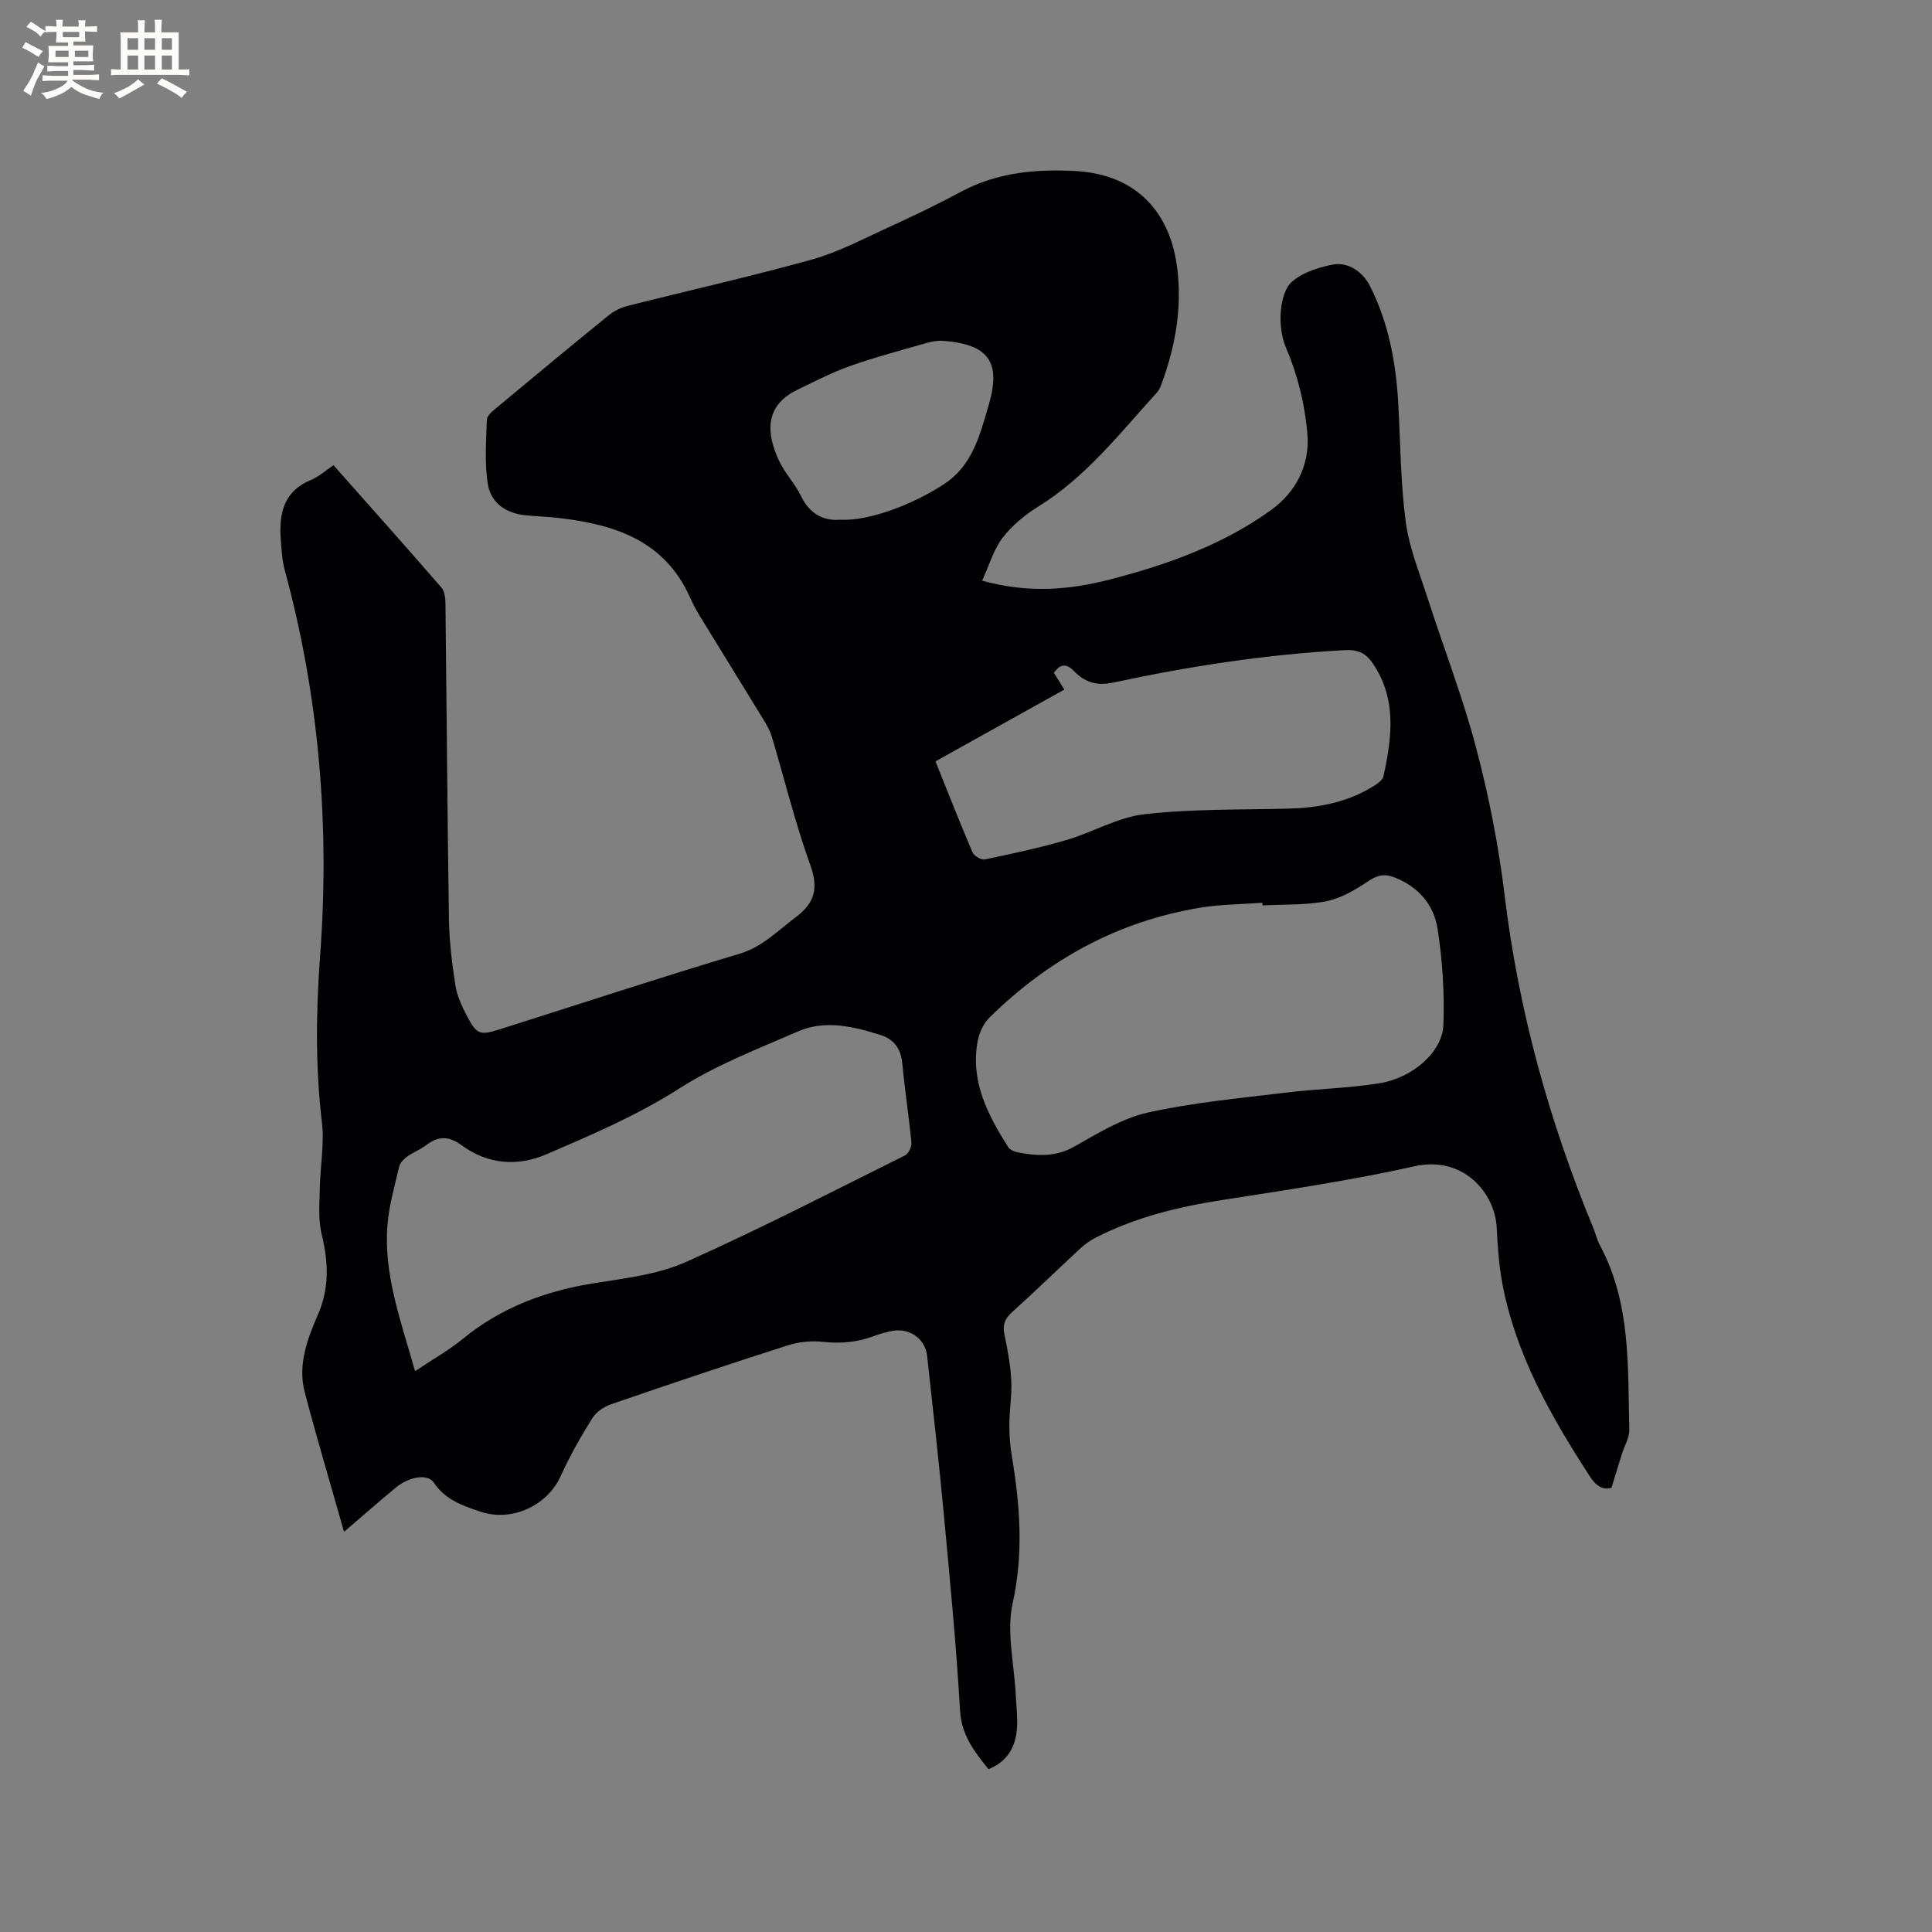 <svg enable-background="new 0 0 400 400" viewBox="0 0 400 400" xmlns="http://www.w3.org/2000/svg"><rect x="0" y="0" width="400" height="400" fill="#808080" stroke="none"/><path d="m203.34 120.22c9.58 2.66 18.06 1.92 26.45-.24 11.85-3.06 23.36-7.17 33.36-14.37 5.18-3.73 8.11-9.38 7.52-15.94-.55-6.06-1.96-11.93-4.43-17.71-1.51-3.53-1.53-8.89.16-12.23 1.35-2.67 6.13-4.34 9.66-4.97 2.95-.53 6.05 1.37 7.66 4.6 3.81 7.64 5.31 15.81 5.78 24.24.45 8.15.47 16.36 1.54 24.43.72 5.38 2.86 10.59 4.54 15.82 3.34 10.38 7.31 20.58 10.07 31.1 2.63 10 4.64 20.24 5.88 30.5 2.88 23.85 9.22 46.69 18.36 68.83.48 1.17.77 2.45 1.36 3.55 6.45 12.01 5.75 25.17 6.08 38.15.04 1.68-1.02 3.39-1.55 5.09-.66 2.11-1.3 4.23-2.13 6.94-1.45.5-3-.05-4.41-2.22-8.11-12.51-15.46-25.35-18.23-40.24-.69-3.73-.94-7.57-1.13-11.37-.37-7.19-6.89-14.98-17.05-12.71-13.09 2.93-26.41 4.89-39.68 6.96-9.17 1.43-18.06 3.57-26.35 7.84-1.11.57-2.17 1.32-3.09 2.17-4.75 4.39-9.38 8.91-14.18 13.24-1.53 1.38-1.99 2.68-1.56 4.69.66 3.1 1.24 6.26 1.4 9.42.16 2.98-.37 6-.39 9-.02 2.19.13 4.42.49 6.58 1.71 10.18 2.49 20.17.19 30.56-1.32 5.98.33 12.61.64 18.95.11 2.32.42 4.66.25 6.97-.27 3.84-1.98 6.86-5.9 8.44-2.91-3.63-5.59-7.01-5.89-12.18-.78-13.65-2.11-27.26-3.38-40.88-1.02-10.87-2.24-21.72-3.44-32.57-.38-3.41-3.54-5.7-7-5.14-1.35.22-2.69.61-3.98 1.09-3.44 1.29-6.9 1.61-10.58 1.2-2.41-.26-5.06.01-7.38.76-12.2 3.91-24.35 7.99-36.47 12.16-1.48.51-3.09 1.6-3.89 2.89-2.4 3.85-4.67 7.81-6.53 11.94-2.77 6.16-10.11 9.59-16.58 7.43-3.74-1.24-7.35-2.48-9.72-6.04-1.25-1.87-5.04-1.28-7.86 1.04-3.51 2.89-6.91 5.9-10.72 9.16-2.8-9.9-5.64-19.36-8.14-28.91-1.48-5.63.53-11 2.72-16.02 2.44-5.59 2.18-10.93.79-16.65-.75-3.07-.44-6.44-.38-9.66.08-4.51.96-9.1.43-13.52-1.37-11.55-1.23-23.07-.37-34.6 2-26.97-.21-53.53-7.3-79.66-.58-2.12-.71-4.39-.86-6.6-.37-5.29.66-9.86 6.27-12.17 1.63-.67 3.01-1.94 4.66-3.04 7.52 8.49 15.01 16.87 22.36 25.35.71.82.81 2.34.82 3.54.25 21.73.39 43.46.72 65.19.07 4.53.64 9.08 1.33 13.57.33 2.14 1.29 4.26 2.31 6.21 2.13 4.1 2.72 4.25 7.17 2.84 16.44-5.22 32.84-10.61 49.36-15.56 4.76-1.43 7.84-4.72 11.54-7.49 4.06-3.04 4.85-6.04 3.08-10.94-3.12-8.65-5.29-17.63-7.93-26.46-.38-1.28-1.08-2.5-1.78-3.65-4.35-7.12-8.75-14.2-13.1-21.31-.77-1.26-1.47-2.58-2.08-3.93-5.21-11.72-15.5-15.07-27-16.42-2.31-.27-4.65-.35-6.97-.57-4.13-.4-7.3-2.56-7.91-6.6-.65-4.32-.32-8.8-.17-13.2.03-.82 1.12-1.73 1.91-2.38 7.74-6.45 15.49-12.88 23.31-19.23 1.1-.9 2.51-1.59 3.89-1.94 12.73-3.22 25.55-6.09 38.19-9.61 5.44-1.52 10.56-4.24 15.74-6.61 5.1-2.33 10.17-4.76 15.11-7.41 7.47-4.02 15.58-4.74 23.72-4.3 12.36.68 19.72 8.26 21.11 20.52.92 8.11-.46 15.82-3.23 23.37-.25.69-.53 1.43-1.01 1.95-7.68 8.45-14.72 17.55-24.67 23.69-2.74 1.69-5.38 3.91-7.33 6.45-1.84 2.43-2.71 5.58-4.2 8.83zm-117.41 163.66c3.57-2.39 6.93-4.26 9.86-6.66 8.02-6.57 17.22-9.98 27.36-11.57 6.36-1 13.04-1.78 18.82-4.35 15.37-6.85 30.34-14.6 45.41-22.09.72-.36 1.4-1.78 1.32-2.63-.52-5.48-1.38-10.93-1.89-16.42-.28-3.05-1.77-5.02-4.52-5.88-5.61-1.75-11.42-3.2-17.08-.73-8.32 3.62-16.94 6.93-24.52 11.78-8.75 5.6-18.12 9.58-27.52 13.64-6.08 2.62-12.19 2.07-17.51-1.8-2.85-2.08-4.96-1.97-7.52-.01-1.17.89-2.62 1.41-3.81 2.28-.71.51-1.49 1.3-1.68 2.09-.94 4-2.1 8.02-2.43 12.09-.83 10.38 2.84 19.99 5.71 30.26zm175.47-96.42c-.01-.18-.02-.37-.03-.55-4.32.32-8.7.32-12.96 1.03-16.95 2.81-31.33 10.72-43.51 22.69-1.24 1.22-2.14 3.14-2.47 4.87-1.58 8.33 2.06 15.3 6.32 22 .37.59 1.35.97 2.11 1.11 3.97.74 7.75.96 11.6-1.24 4.86-2.77 9.88-5.84 15.21-7.03 9.37-2.09 19.03-2.96 28.6-4.13 6.4-.79 12.9-.9 19.26-1.92 6.97-1.11 13.1-6.48 13.31-12.12.24-6.6-.19-13.32-1.2-19.85-.77-4.99-3.99-8.78-9.01-10.69-1.98-.75-3.42-.48-5.24.74-2.68 1.79-5.65 3.59-8.73 4.21-4.32.86-8.84.64-13.26.88zm-67.72-29.83c2.62 6.52 5.05 12.72 7.67 18.84.32.75 1.81 1.62 2.56 1.46 5.65-1.18 11.31-2.38 16.85-4 5.45-1.6 10.64-4.72 16.16-5.35 9.84-1.12 19.83-.91 29.76-1.16 6.02-.15 11.79-1.19 17.04-4.27 1.06-.62 2.51-1.48 2.72-2.46 1.72-7.95 2.8-15.9-2.17-23.28-1.43-2.13-3.07-2.95-5.76-2.81-16.21.87-32.2 3.32-48.04 6.72-3.52.75-5.92-.11-8.18-2.44-1.57-1.61-2.86-1.37-4.09.43.7 1.12 1.36 2.18 2.16 3.46-8.88 4.94-17.64 9.82-26.68 14.86zm-19.72-50.03c5.98.34 15.17-3.2 21.52-7.39 5.9-3.89 7.36-10.1 9.16-16.12 2.73-9.15.09-12.81-9.45-13.53-1.12-.09-2.31.16-3.41.47-5.28 1.52-10.6 2.92-15.78 4.75-3.76 1.33-7.33 3.19-10.93 4.93-7.24 3.51-6.09 9.58-3.87 14.49 1.2 2.67 3.38 4.89 4.66 7.53 1.84 3.81 4.77 5.14 8.1 4.87z" fill="#010103"/><g fill="#fcfbfa"><path d="m6.8 9.5c.6.3 1.3.7 2.1 1.1-.4.4-.7.8-.9 1.2-.7-.4-1.3-.8-1.8-1.1s-1.1-.6-1.6-.8c.2-.4.5-.8.7-1.2.4.2.8.5 1.5.8zm.9 6.9c-.3.6-.5 1.1-.7 1.7s-.4 1.1-.6 1.7c-.6-.4-1.1-.7-1.6-1 .7-1 1.2-1.8 1.5-2.4.3-.5.6-1.1.8-1.7.3-.6.5-1.2.8-1.8.3.3.8.6 1.3.8-.7 1.3-1.2 2.2-1.5 2.7zm.1-11c.4.3 1 .7 1.7 1.1-.5.2-.8.6-1.1 1.1-.5-.6-1-1-1.4-1.2s-.9-.6-1.5-.8c.2-.4.5-.7.9-1.1.5.3.9.6 1.4.9zm10.5 13.1c1 .4 2 .6 3.1.7-.4.4-.7.8-.8 1.3-.9-.2-1.9-.6-3-.9-1-.4-2-.9-2.8-1.6-.5.4-1.1.9-1.9 1.3s-1.9.9-3.3 1.2c-.1-.3-.5-.8-1.1-1.3 1 0 2.1-.3 3.2-.8 1.2-.5 1.9-1 2.3-1.7h-3.2c-.4 0-1 0-2 .1v-1.2c1 0 1.7.1 2 .1h3.3v-1h-2.3c-.2 0-.9 0-2 .1v-1.2c1.2 0 1.9.1 2 .1h2.3v-.8h-4.1c0-.7.1-1.2.1-1.6 0-.5 0-1.1-.1-1.8h4.1v-.7h-2.5c0-.6.1-1.1.1-1.6v-.6h-.5c-.4 0-1 0-1.8.1v-1.3c1.2 0 1.9.1 2.1.1h.2c0-.3 0-.8-.1-1.4h1.4c0 .6-.1 1-.1 1.4h3.4c0-.4 0-.8-.1-1.3h1.5c0 .4-.1.9-.1 1.3.7 0 1.5 0 2.5-.1v1.2c-1 0-1.8-.1-2.5-.1v.6c0 .3 0 .8.1 1.5h-2.5v.8h4.1c0 .7-.1 1.3-.1 1.8s0 1 .1 1.5h-4.1v.8h1.4c.8 0 1.8 0 2.9-.1v1.2c-1 0-1.9-.1-2.8-.1h-1.5v1h3.2c.3 0 1 0 2.1-.1v1.2c-1.1 0-1.8-.1-2.1-.1h-3.4l-.1.1c1.4 1 2.4 1.5 3.4 1.9zm-4.1-6.7v-1.3h-2.7v1.3zm2.2-4.1v-1.1h-3.4v1.1zm1.9 4.1v-1.3h-2.8v1.3z"/><path d="m37 6.7v2.3 5.4c1 0 1.8 0 2.2-.1v1.3c-.6 0-1.5-.1-2.5-.1h-11.9c-.7 0-1.3 0-1.8.1v-1.3c.5 0 1.1.1 2 .1v-5.2c0-1 0-1.8-.1-2.5h3.7c0-1.3 0-2.1-.1-2.5h1.5c0 .4-.1 1.3-.1 2.5h2.2c0-1.2 0-2.1-.1-2.6h1.5c0 .4-.1 1.3-.1 2.6zm-12.3 13.7c-.3-.4-.7-.8-1.1-1.1 1.1-.4 2.1-.9 2.9-1.3.8-.5 1.5-1 2.1-1.6.4.4.9.8 1.3 1.1-2.5 1.4-4.2 2.4-5.2 2.9zm3.9-10.1v-2.4h-2.2v2.4zm0 4.1v-2.9h-2.2v2.9zm3.5-4.1v-2.4h-2.2v2.4zm0 4.1v-2.9h-2.2v2.9zm.4 2.9 1-1.1c.6.3 1.4.7 2.5 1.3s2 1.1 2.7 1.5c-.4.4-.8.8-1.1 1.3-.8-.8-2.5-1.7-5.1-3zm3.1-7v-2.4h-2.1v2.4zm0 4.1v-2.9h-2.1v2.9z"/></g></svg>
